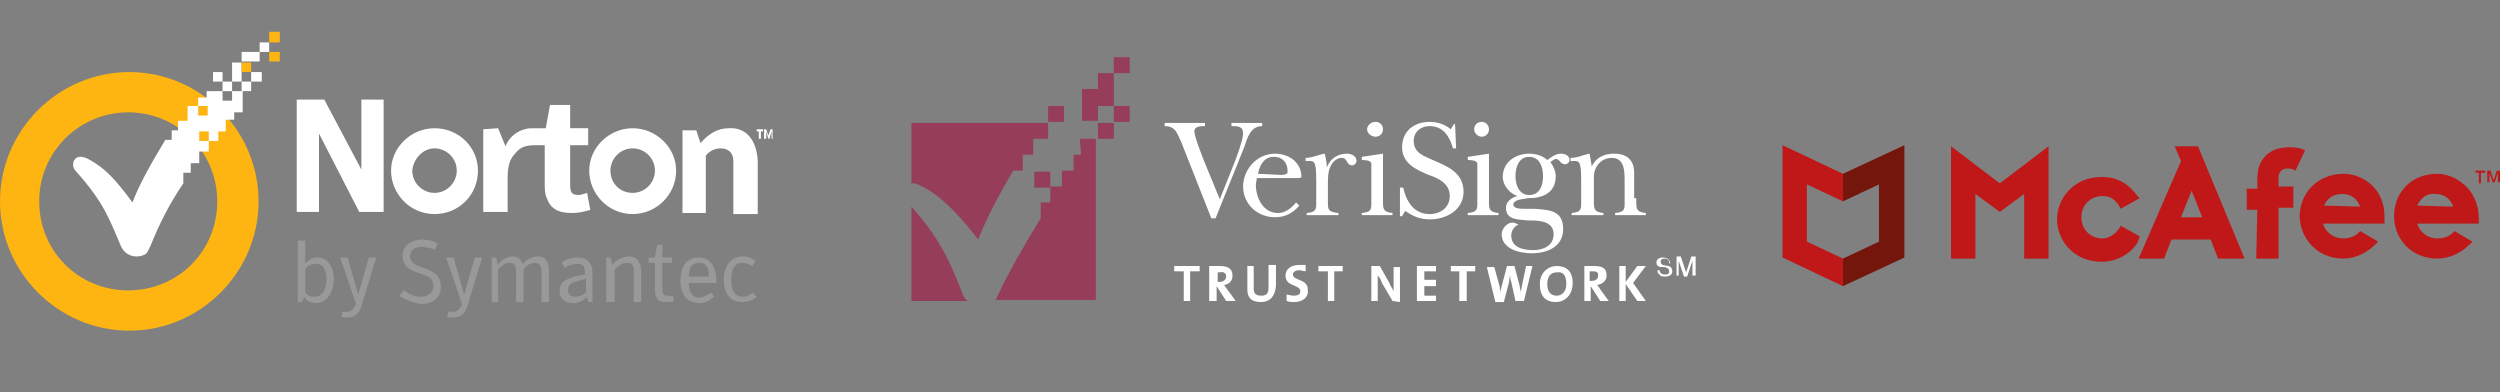 <?xml version="1.0" encoding="utf-8"?>
<!-- Generator: Adobe Illustrator 26.0.1, SVG Export Plug-In . SVG Version: 6.00 Build 0)  -->
<svg version="1.1" id="Layer_1" xmlns="http://www.w3.org/2000/svg" xmlns:xlink="http://www.w3.org/1999/xlink" x="0px" y="0px"
	 viewBox="0 0 235.9 37" style="enable-background:new 0 0 235.9 37;" xml:space="preserve">
<rect x="0" y="0" width="235.9" height="37" fill="#808080" stroke="none"/>
<style type="text/css">
	.st0{fill:#FEB511;}
	.st1{fill:#FFFFFF;}
	.st2{fill:#999999;}
	.st3{fill-rule:evenodd;clip-rule:evenodd;fill:#FFFFFF;}
	.st4{fill-rule:evenodd;clip-rule:evenodd;fill:#963D59;}
	.st5{fill:#C01818;}
	.st6{fill:#75160D;}
</style>
<g>
	<path class="st0" d="M12.2,6.8C5.5,6.8,0,12.3,0,19s5.5,12.2,12.2,12.2S24.4,25.7,24.4,19S18.9,6.8,12.2,6.8L12.2,6.8z M12.1,10.6
		c4.6,0,8.4,3.7,8.4,8.4s-3.7,8.4-8.4,8.4S3.7,23.7,3.7,19S7.5,10.6,12.1,10.6L12.1,10.6z"/>
	<path class="st1" d="M28,9.4V20h2.1v-7.4l3.8,7.4h2.3V9.4h-2.1V16l-3.5-6.6h-2.1H28z M41,12.1c-2.2,0-4.1,1.8-4.1,4l0,0
		c0,2.2,1.8,4.1,4.1,4.1c2.3,0,4.1-1.8,4.1-4.1C45.1,13.9,43.3,12.1,41,12.1L41,12.1z M41,14c1.1,0,2.1,0.9,2.1,2.1
		c0,1.1-0.9,2.1-2.1,2.1c-1.1,0-2.1-0.9-2.1-2.1C39,15,39.9,14,41,14L41,14z M45.6,12.2V20h2.3v-3.2c0-1.1,0.2-1.8,0.7-2.3
		c0.4-0.5,0.8-0.8,1.9-0.8h0.9v3.6c0,0.5,0,1,0.2,1.4c0.3,0.9,1,1.4,2.3,1.4c0.6,0,1.2-0.1,1.8-0.3l-0.3-1.6
		c-0.3,0.1-0.6,0.2-0.8,0.2c-0.7,0-0.8-0.3-0.8-1v-3.7h1.7v-1.6h-1.7V9.9h-1.9l-0.4,2.2h-1.1c-0.3,0-0.6,0-0.9,0.1
		c-1.1,0.3-1.6,1.1-1.8,1.6L47,12.1L45.6,12.2z M59.7,12.1c-2.2,0-4.1,1.8-4.1,4l0,0c0,2.2,1.8,4.1,4.1,4.1c2.2,0,4.1-1.8,4.1-4.1
		C63.8,13.9,61.9,12.1,59.7,12.1L59.7,12.1z M59.7,14c1.1,0,2.1,0.9,2.1,2.1c0,1.1-0.9,2.1-2.1,2.1s-2.1-0.9-2.1-2.1
		C57.6,15,58.5,14,59.7,14L59.7,14z M68.8,12.1c-1.1,0-1.9,0.5-2.7,1.4l-0.4-1.2h-1.3v7.8h2.2v-5.4c0.2-0.3,0.7-0.7,1.4-0.7
		c0.8,0,1.2,0.5,1.2,1.2v5h2.3v-5C71.4,13.1,70.3,12,68.8,12.1L68.8,12.1z M71.6,13.1v-0.7h-0.2v-0.2H72v0.2h-0.2v0.7H71.6z
		 M72.1,13.1v-0.9h0.2l0.2,0.6l0.2-0.6h0.2v0.9h-0.1v-0.7l-0.2,0.7h-0.1l-0.2-0.7v0.7H72.1z M24.5,4v0.9h0.9V4H24.5z M24.5,4.9h-1.7
		v0.9h1.7V4.9z M22.8,5.9h-0.9v1.8h0.9V5.9z M22.8,7.7v0.9h0.9V7.7H22.8z M23.7,7.7h1V6.8h-1V7.7z M22.8,8.6h-0.9v0.9H21V8.6h-1.5
		v0.6h-0.8V10h0.9v0.9h-0.9V10h-1v1.4h-0.9v0.9h-0.6v0.9h-0.6c-1.4,2.3-2.5,4.3-3.1,5.9c-1.7-2.3-2.6-3.2-4-4
		c-0.5-0.3-1-0.4-1.3-0.2s-0.5,0.8,0,1.3c2.7,3,3.2,4.7,4.2,7c0.3,0.7,0.9,1,1.5,1c0.3,0,0.8-0.1,1-0.4c0.1-0.2,0.2-0.4,0.3-0.6
		c0.8-2,1.8-4,3.1-5.9v-1H18v-0.9h0.8v-1.1h0.9v-1h-0.9v-0.9h0.9v0.9h0.9v-0.9h0.7v-1.1h0.8v-0.7h0.8v-2H22.8z M21,8.6h0.9V7.7H21
		V8.6z M21,7.7V6.8h-0.9v0.9C20.1,7.7,21,7.7,21,7.7z"/>
	<path class="st0" d="M22.8,5.9h0.9v0.9h-0.9V5.9z M25.4,4.9h1v0.9h-1V4.9z M25.4,3h1v1h-1V3z"/>
	<path class="st2" d="M28.5,28.5h-0.4v-5.8h0.7v2.2c0.3-0.4,0.7-0.6,1.1-0.6c1.2,0,1.6,1.1,1.6,2.1c0,1.2-0.7,2.2-1.7,2.2
		c-0.5,0-0.9-0.2-1.1-0.6L28.5,28.5z M28.8,27.6c0.3,0.3,0.3,0.4,0.9,0.4c0.8,0,1.1-0.9,1.1-1.6c0-0.8-0.2-1.5-1-1.5
		c-0.5,0-0.8,0.2-1,0.5V27.6z M32.2,29.9l0.1-0.5c0.6,0.1,1,0,1.3-0.7l-1.5-4.4h0.7l1,3.5l1-3.5h0.7l-1.4,4.6
		C33.8,29.9,33,30.1,32.2,29.9L32.2,29.9z M37.7,27.9l0.4-0.5c0.6,0.4,1,0.6,1.6,0.6c0.7,0,1.2-0.4,1.2-1c0-1.7-2.9-0.7-2.9-2.9
		c0-1,0.8-1.4,1.7-1.5c0.6,0,1.2,0.1,1.6,0.4L41,23.6c-0.2-0.2-0.9-0.3-1.2-0.3c-0.6,0-1,0.2-1.1,0.8c-0.1,1.6,2.9,0.7,2.9,3
		c0,1-0.8,1.6-1.9,1.6C38.7,28.5,37.9,28.1,37.7,27.9L37.7,27.9z M46.4,28.5v-4.2h0.4L47,25c0.3-0.5,0.9-0.8,1.4-0.8
		c0.6,0,0.8,0.4,0.9,0.7c0.4-0.4,0.9-0.7,1.4-0.7c0.9,0,1.1,0.6,1.1,1.4v2.9h-0.7v-2.7c0-0.6-0.1-1-0.6-1c-0.6,0-0.9,0.4-1.1,0.6
		v3.1h-0.7v-2.8c0-0.6-0.1-0.9-0.6-0.9S47.5,25,47,25.4v3.1L46.4,28.5z M55.4,28c-0.4,0.4-0.8,0.6-1.3,0.6c-0.7,0-1.3-0.4-1.3-1.1
		c0-0.9,0.6-1.1,1.1-1.3c0.5-0.2,0.9-0.2,1.3-0.3c0-0.7-0.1-1-0.7-1c-0.5,0-1,0.2-1.2,0.4L53,24.8c0.2-0.2,0.7-0.5,1.5-0.5
		c0.9,0,1.4,0.5,1.4,1.4v2.8h-0.4L55.4,28z M55.3,26.3c-0.4,0.1-0.7,0.2-1,0.3c-0.5,0.1-0.7,0.4-0.7,0.8s0.3,0.6,0.6,0.6
		c0.4,0,0.7-0.1,1.1-0.4V26.3z M63.5,27.9l0.1,0.5c-0.3,0.1-0.6,0.1-0.8,0.1c-0.9,0-1-0.6-1-1.2v-2.5h-0.6v-0.5h0.6l0.2-1.2h0.5v1.2
		h0.9v0.5h-0.9v2.5c0,0.6,0.3,0.6,0.5,0.6C63.3,28,63.5,27.9,63.5,27.9L63.5,27.9z M67.1,27.6l0.3,0.4c-0.3,0.2-0.7,0.6-1.4,0.6
		c-1.3,0-1.8-1-1.8-2.1c0-1.2,0.5-2.2,1.7-2.2c1.5,0,1.7,1.4,1.7,2.4H65c0,0.8,0.3,1.4,1,1.4C66.6,28,67.1,27.6,67.1,27.6L67.1,27.6
		z M65,26.1h1.9c0-0.7-0.2-1.3-0.9-1.3C65.1,24.8,65,25.5,65,26.1z M71.4,28c-0.3,0.3-0.8,0.5-1.4,0.5c-1.2,0-1.7-0.9-1.7-2.1
		s0.6-2.2,1.8-2.2c0.5,0,0.9,0.2,1.2,0.4L71,25.1c-0.2-0.1-0.6-0.3-0.9-0.3c-0.8,0-1.1,0.6-1.1,1.6c0,0.8,0.2,1.6,1.1,1.6
		c0.3,0,0.6-0.1,0.9-0.4L71.4,28z M42.2,29.9l0.1-0.5c0.6,0.1,1,0,1.3-0.7l-1.5-4.4h0.7l1,3.5l1-3.5h0.7l-1.4,4.6
		C43.8,29.9,43,30.1,42.2,29.9z M57.2,28.5v-4.2h0.4l0.2,0.7c0.3-0.5,1-0.8,1.6-0.8c0.8,0,1.1,0.7,1.1,1.4v2.9h-0.7v-2.8
		c0-0.6-0.1-0.9-0.6-0.9S58.5,25,58,25.4v3.1L57.2,28.5z"/>
</g>
<g>
	<g>
		<path class="st3" d="M111.5,13.5c-0.4-0.8-0.5-1.6-1.6-1.6v-0.3c0.6,0,1.2,0,1.9,0s1.3,0,1.9,0v0.3c-0.4,0-1,0-1,0.5s0.8,2.5,1,3
			l1.4,3.4l1.2-3c0.3-0.7,1-2.6,1-3.2c0-0.7-0.5-0.7-1.1-0.7v-0.3c0.5,0,1,0,1.5,0c0.4,0,0.9,0,1.4,0v0.3c-1.1,0-1.4,1.1-1.7,2
			l-2.7,6.7h-0.4L111.5,13.5L111.5,13.5z M118.7,16.4c0.2-0.9,0.6-1.6,1.5-1.6c0.8,0,1.3,0.5,1.3,1.4c0,0.3-0.4,0.3-0.7,0.3
			L118.7,16.4L118.7,16.4z M122.3,19.1c-0.4,0.5-1,1-1.7,1c-1.4,0-2.1-1.4-2.1-2.7l0.1-0.6h3.8c0.1,0,0.4,0,0.4-0.1
			c0-1.4-1.2-2.2-2.5-2.2c-1.7,0-3,1.5-3,3.1c0,1.7,1.4,2.9,3,2.9c1,0,1.7-0.4,2.3-1.1L122.3,19.1L122.3,19.1z M124.2,17.2
			c0-0.4,0-1.3-0.1-1.6c-0.1-0.5-0.4-0.4-0.9-0.4v-0.3c0.6,0,1.2-0.3,1.8-0.4c0.1,0.4,0.2,0.9,0.2,1.3l0,0c0.3-0.8,1-1.3,1.9-1.3
			c0.4,0,0.9,0.2,0.9,0.7c0,0.2-0.2,0.4-0.4,0.4c-0.6,0-0.4-0.7-1-0.7c-0.4,0-0.8,0.3-1,0.7c-0.3,0.5-0.3,1.2-0.3,1.8v1.3
			c0,1-0.1,1.3,1,1.4v0.2c-0.5,0-1,0-1.5,0s-1,0-1.5,0v-0.2c1-0.1,0.9-0.4,0.9-1.3L124.2,17.2L124.2,17.2z M130.5,14.5v4.2
			c0,0.9-0.1,1.3,0.9,1.4v0.2c-0.5,0-1,0-1.4,0c-0.5,0-1.1,0-1.5,0v-0.2c1-0.1,0.9-0.4,0.9-1.3v-1.9c0-0.2,0-1.3,0-1.5
			c-0.1-0.3-0.7-0.3-0.9-0.3v-0.3L130.5,14.5L130.5,14.5z M129,12.2c0-0.4,0.4-0.7,0.8-0.7s0.7,0.3,0.7,0.7s-0.3,0.7-0.7,0.7
			S129,12.6,129,12.2z M132.1,17.7h0.3c0.3,1.3,1,2.5,2.5,2.5c1,0,1.9-0.6,1.9-1.7c0-1.2-1.1-1.7-2-2c-1.2-0.5-2.5-1.1-2.5-2.6
			s1.1-2.4,2.6-2.4c0.7,0,1.4,0.2,2,0.7l0.3-0.5h0.1l0.1,2.3h-0.3c-0.3-1.1-0.9-2.1-2.2-2.1c-0.8,0-1.5,0.5-1.5,1.4
			c0,1.1,0.9,1.4,1.8,1.8c1.4,0.6,2.9,1.2,2.9,3c0,1.7-1.6,2.6-3.2,2.6c-0.9,0-1.6-0.3-2.3-0.8l-0.3,0.5h-0.2V17.7L132.1,17.7
			L132.1,17.7z M140.5,14.5v4.2c0,0.9-0.1,1.3,0.9,1.4v0.2c-0.4,0-0.9,0-1.4,0s-1,0-1.5,0v-0.2c1-0.1,0.9-0.4,0.9-1.3v-1.9
			c0-0.2,0-1.3,0-1.5c-0.1-0.3-0.7-0.3-0.9-0.3v-0.3L140.5,14.5L140.5,14.5z M139.1,12.2c0-0.4,0.3-0.7,0.7-0.7s0.7,0.3,0.7,0.7
			s-0.3,0.7-0.7,0.7C139.5,12.9,139.1,12.6,139.1,12.2L139.1,12.2z M144.3,18.4c-1,0-1.3-1-1.3-1.8c0-0.8,0.3-1.8,1.3-1.8
			s1.3,1,1.3,1.8C145.6,17.5,145.3,18.4,144.3,18.4z M143.8,19.7c-0.3,0-1,0-1-0.4c0-0.5,1-0.5,1.4-0.6c1.4,0,2.6-0.5,2.6-2.1
			c0-0.4-0.2-0.9-0.5-1.3c0.1-0.1,0.4-0.3,0.5-0.3c0.4,0,0.4,0.5,0.9,0.5c0.2,0,0.4-0.2,0.4-0.4c0-0.4-0.4-0.6-0.8-0.6
			c-0.5,0-0.9,0.3-1.3,0.6c-0.4-0.4-1.1-0.6-1.7-0.6c-1.3,0-2.5,0.8-2.5,2.2c0,0.8,0.7,1.6,1.4,1.8l0,0c-0.5,0.1-1.1,0.5-1.1,1.1
			c0,1.2,1.2,1.1,2.1,1.2c0.9,0,2.4,0,2.4,1.3c0,1.1-1,1.5-1.9,1.5s-2.1-0.2-2.1-1.4c0-0.4,0.3-0.9,0.7-1c-0.2-0.1-0.4-0.2-0.6-0.2
			c-0.5,0-1,0.6-1,1.1c0,1.4,1.7,1.8,2.8,1.8c1.5,0,3-0.6,3-2.3c0-1.8-1.4-1.8-2.8-1.9H143.8L143.8,19.7z M154.4,18.7
			c0,0.9-0.1,1.3,0.9,1.4v0.2c-0.5,0-1,0-1.4,0c-0.5,0-1,0-1.5,0v-0.2c1-0.1,0.9-0.4,0.9-1.3v-1.7c0-0.9,0-2.2-1.2-2.2
			c-1,0-1.7,0.8-1.7,1.8v2c0,0.9-0.1,1.3,0.9,1.4v0.2c-0.5,0-1,0-1.5,0s-1,0-1.5,0v-0.2c1-0.1,0.9-0.4,0.9-1.3v-1.6
			c0-0.4,0-1.3-0.1-1.6c-0.1-0.5-0.4-0.4-0.9-0.4v-0.3c0.7,0,1.2-0.3,1.8-0.4l0.2,1.2l0,0c0.4-0.8,1.1-1.2,2.1-1.2
			c1.2,0,1.9,0.6,1.9,1.8v2.4H154.4z M112.3,25.6v2.8h-0.6v-2.8h-0.9v-0.5h2.4v0.5H112.3z M115.7,26.1c0,0.3-0.3,0.5-0.6,0.5
			c-0.1,0-0.2,0-0.2,0v-0.9c0,0,0.1,0,0.2,0C115.5,25.6,115.7,25.8,115.7,26.1z M116.6,28.4l-0.8-1.1c-0.1-0.1-0.2-0.3-0.3-0.4
			c0.5-0.1,0.8-0.4,0.8-0.9c0-0.7-0.5-0.9-1.2-0.9h-1v3.3h0.7V27l0.9,1.4H116.6L116.6,28.4z M119,28.5c-1.1,0-1.3-0.6-1.3-1.2v-2.2
			h0.6v2.1c0,0.4,0.1,0.7,0.7,0.7c0.5,0,0.7-0.2,0.7-0.8V25h0.7v2C120.3,28,119.8,28.5,119,28.5L119,28.5z M122.1,28.5
			c-0.2,0-0.4,0-0.7-0.1v-0.6c0.2,0,0.4,0.1,0.7,0.1s0.6-0.1,0.6-0.4c0-0.7-1.4-0.4-1.4-1.5c0-0.6,0.5-1,1.3-1c0.2,0,0.4,0,0.6,0
			v0.6c-0.2,0-0.4-0.1-0.6-0.1c-0.4,0-0.6,0.2-0.6,0.4c0,0.6,1.4,0.4,1.4,1.4C123.5,28,123,28.5,122.1,28.5L122.1,28.5z M126.7,25.6
			v-0.5h-2.3v0.5h0.9v2.8h0.6v-2.8H126.7z M131.4,28.4l-1-1.7c-0.1-0.3-0.2-0.5-0.4-0.7c0,0.3,0,0.8,0,1.2v1.2h-0.6v-3.3h0.8
			l0.9,1.6c0.1,0.3,0.3,0.5,0.4,0.8c0-0.3,0-0.9,0-1.3v-1h0.6v3.3L131.4,28.4L131.4,28.4z M133.7,28.4v-3.3h1.8v0.5h-1.1v0.8h1.1V27
			h-1.1v0.9h1.1v0.5H133.7L133.7,28.4z M138.4,25.6v2.8h-0.7v-2.8h-0.8v-0.5h2.3v0.5H138.4z M143.8,28.4H143l-0.4-1.8
			c-0.1-0.2-0.1-0.5-0.1-0.7c0,0.2-0.1,0.4-0.1,0.7l-0.5,1.9h-0.8l-0.8-3.3h0.7l0.5,1.8c0,0.2,0.1,0.4,0.1,0.7l0,0
			c0-0.2,0-0.4,0.1-0.7l0.5-1.9h0.7l0.5,1.9c0,0.2,0.1,0.4,0.1,0.6c0-0.2,0.1-0.4,0.1-0.6l0.4-1.9h0.6L143.8,28.4L143.8,28.4z
			 M147.8,26.8c0,0.8-0.5,1.1-0.9,1.1c-0.6,0-0.9-0.4-0.9-1.1c0-0.8,0.4-1.1,0.9-1.1C147.5,25.6,147.8,26,147.8,26.8z M148.4,26.7
			c0-1.1-0.6-1.6-1.5-1.6s-1.6,0.7-1.6,1.7c0,1.1,0.5,1.7,1.5,1.7C147.7,28.5,148.4,27.8,148.4,26.7z M151,28.4l-0.9-1.4l0,0v1.4
			h-0.6v-3.3h0.9c0.8,0,1.2,0.2,1.2,0.9c0,0.5-0.4,0.8-0.9,0.9c0.1,0.1,0.2,0.2,0.3,0.4l0.8,1.1H151L151,28.4z M150.3,25.6
			c-0.1,0-0.2,0-0.3,0v0.9c0,0,0.1,0,0.2,0c0.4,0,0.6-0.2,0.6-0.5S150.7,25.6,150.3,25.6L150.3,25.6z M154.5,28.4l-1.1-1.6v1.6h-0.6
			v-3.3h0.6v1.5l1.1-1.5h0.8l-1.2,1.6l1.2,1.7L154.5,28.4L154.5,28.4z"/>
		<path class="st4" d="M86,19.5v8.9h5.3c-0.2-0.1-0.3-0.3-0.4-0.5C90,25.7,89.1,22.9,86,19.5L86,19.5z M102,14.6h-0.7v1.5h-1.1v1.5
			h-1.1v1.5h-0.9v1.5c-1.4,2.3-2.9,4.8-4.1,7.4c0,0.1-0.1,0.2-0.2,0.3h9.5V13.1h-1.5L102,14.6L102,14.6z M105.1,13.1v-1.5h-1.5v1.5
			H105.1L105.1,13.1z M105.1,6.9h-1.5v1.5h-1.5v3h1.5V10h1.5V6.9z M106.6,6.9V5.4h-1.5v1.5H106.6z M106.6,11.5V10h-1.5v1.5H106.6z
			 M100.4,11.5V10h-1.5v1.5H100.4z"/>
		<path class="st4" d="M96.5,16.1v-1.5h1v-1.5h1.4v-1.5H86v5.7c0.1,0,0.2,0,0.3,0c1.5,0.5,3.4,1.9,6,5.3c0.9-2.3,2.2-4.6,3.3-6.5
			L96.5,16.1L96.5,16.1L96.5,16.1z M99.1,17.7v-1.5h-1.5v1.5H99.1z"/>
		<path class="st3" d="M157.5,24.8c0-0.3-0.2-0.4-0.4-0.4c-0.1,0-0.4,0-0.4,0.3c0,0.2,0.1,0.2,0.2,0.3l0.5,0.1
			c0.2,0,0.4,0.2,0.4,0.5c0,0.4-0.4,0.5-0.7,0.5c-0.4,0-0.5-0.1-0.5-0.2c-0.2-0.1-0.2-0.3-0.2-0.4h0.2c0,0.3,0.3,0.4,0.5,0.4
			s0.4,0,0.4-0.3c0-0.2-0.1-0.3-0.4-0.4h-0.4c-0.1,0-0.4-0.1-0.4-0.4s0.2-0.5,0.6-0.5c0.6,0,0.7,0.4,0.7,0.6L157.5,24.8L157.5,24.8
			L157.5,24.8z M160,26v-1.8h-0.4l-0.5,1.5l-0.5-1.5h-0.4V26h0.2v-1v-0.4l0.5,1.5h0.3l0.5-1.5V26H160z"/>
	</g>
</g>
<g>
	<g>
		<path class="st5" d="M201.9,22.3l-1.8-1l-0.1,0.2c-0.4,0.6-1,1-1.6,1c-1.2,0-2-0.9-2-2c0-1.2,0.9-2,2-2c0.7,0,1.2,0.3,1.6,1
			l0.1,0.2l1.8-1l-0.2-0.2c-0.9-1.2-1.9-1.8-3.4-1.8c-2.7,0-4.2,2.1-4.2,4s1.5,4,4.2,4c1.4,0,2.7-0.7,3.4-1.8L201.9,22.3z
			 M201.8,24.4h2.4l0.7-1.8h3.7l0.7,1.8h2.5l-4.4-10.6h-2.2l0.6,1.4L201.8,24.4z M206.8,18l1,2.5h-2L206.8,18z M212.9,24.4h2.1v-4.8
			h1.4v-2H215v-0.9c0-0.4,0.3-0.8,0.8-0.8c0.3,0,0.4,0,0.6,0.1l0.2,0.1l0.9-1.9l-0.2-0.1c-0.4-0.2-1-0.2-1.3-0.2
			c-1,0-1.8,0.3-2.3,0.9c-0.5,0.5-0.7,1.3-0.7,2.1v0.9h-1v2h1L212.9,24.4z"/>
		<path class="st5" d="M191,18.3v6.1h2.3V13.8l-4.6,3.5l-4.6-3.5v10.6h2.3v-6.1l2.3,1.7L191,18.3z"/>
		<path class="st5" d="M221.2,16.4c-2.7,0-4.2,2-4.2,4c0,1.9,1.5,4,4.1,4c1.2,0,2.4-0.6,3.3-1.6l-1.7-1c-0.4,0.5-1,0.7-1.6,0.7
			c-0.9,0-1.7-0.6-1.9-1.4h5.8v-0.5C225.1,17.7,222.8,16.4,221.2,16.4L221.2,16.4z M219.3,19.4c0.3-0.7,0.9-1.1,1.7-1.1
			s1.4,0.4,1.7,1.2L219.3,19.4z M230,16.4c-2.7,0-4.1,2-4.1,4s1.5,4,4.1,4c1.2,0,2.4-0.6,3.3-1.6l-1.7-1c-0.4,0.5-1,0.7-1.6,0.7
			c-0.9,0-1.7-0.6-1.9-1.4h5.8v-0.5C233.9,17.8,231.6,16.4,230,16.4L230,16.4z M228.1,19.4c0.3-0.7,0.9-1.2,1.7-1.1
			c0.8,0,1.4,0.4,1.7,1.2L228.1,19.4z M233.6,16.1h0.9v0.2h-0.4v1h-0.2v-1h-0.3V16.1z M234.7,16.1h0.3l0.3,0.9l0.3-0.9h0.3v1.1h-0.2
			v-0.9l-0.3,0.9h-0.2l-0.3-0.9v0.9h-0.2L234.7,16.1L234.7,16.1z"/>
		<path class="st5" d="M173.9,16.4l-5.7-2.7v10.6l5.7,2.7v-2.6l-3.4-1.6v-5.4l3.4,1.6V16.4z"/>
	</g>
	<path class="st6" d="M173.9,16.4l5.8-2.7v10.6l-5.8,2.7v-2.6l3.4-1.6v-5.4l-3.4,1.6V16.4z"/>
</g>
</svg>

